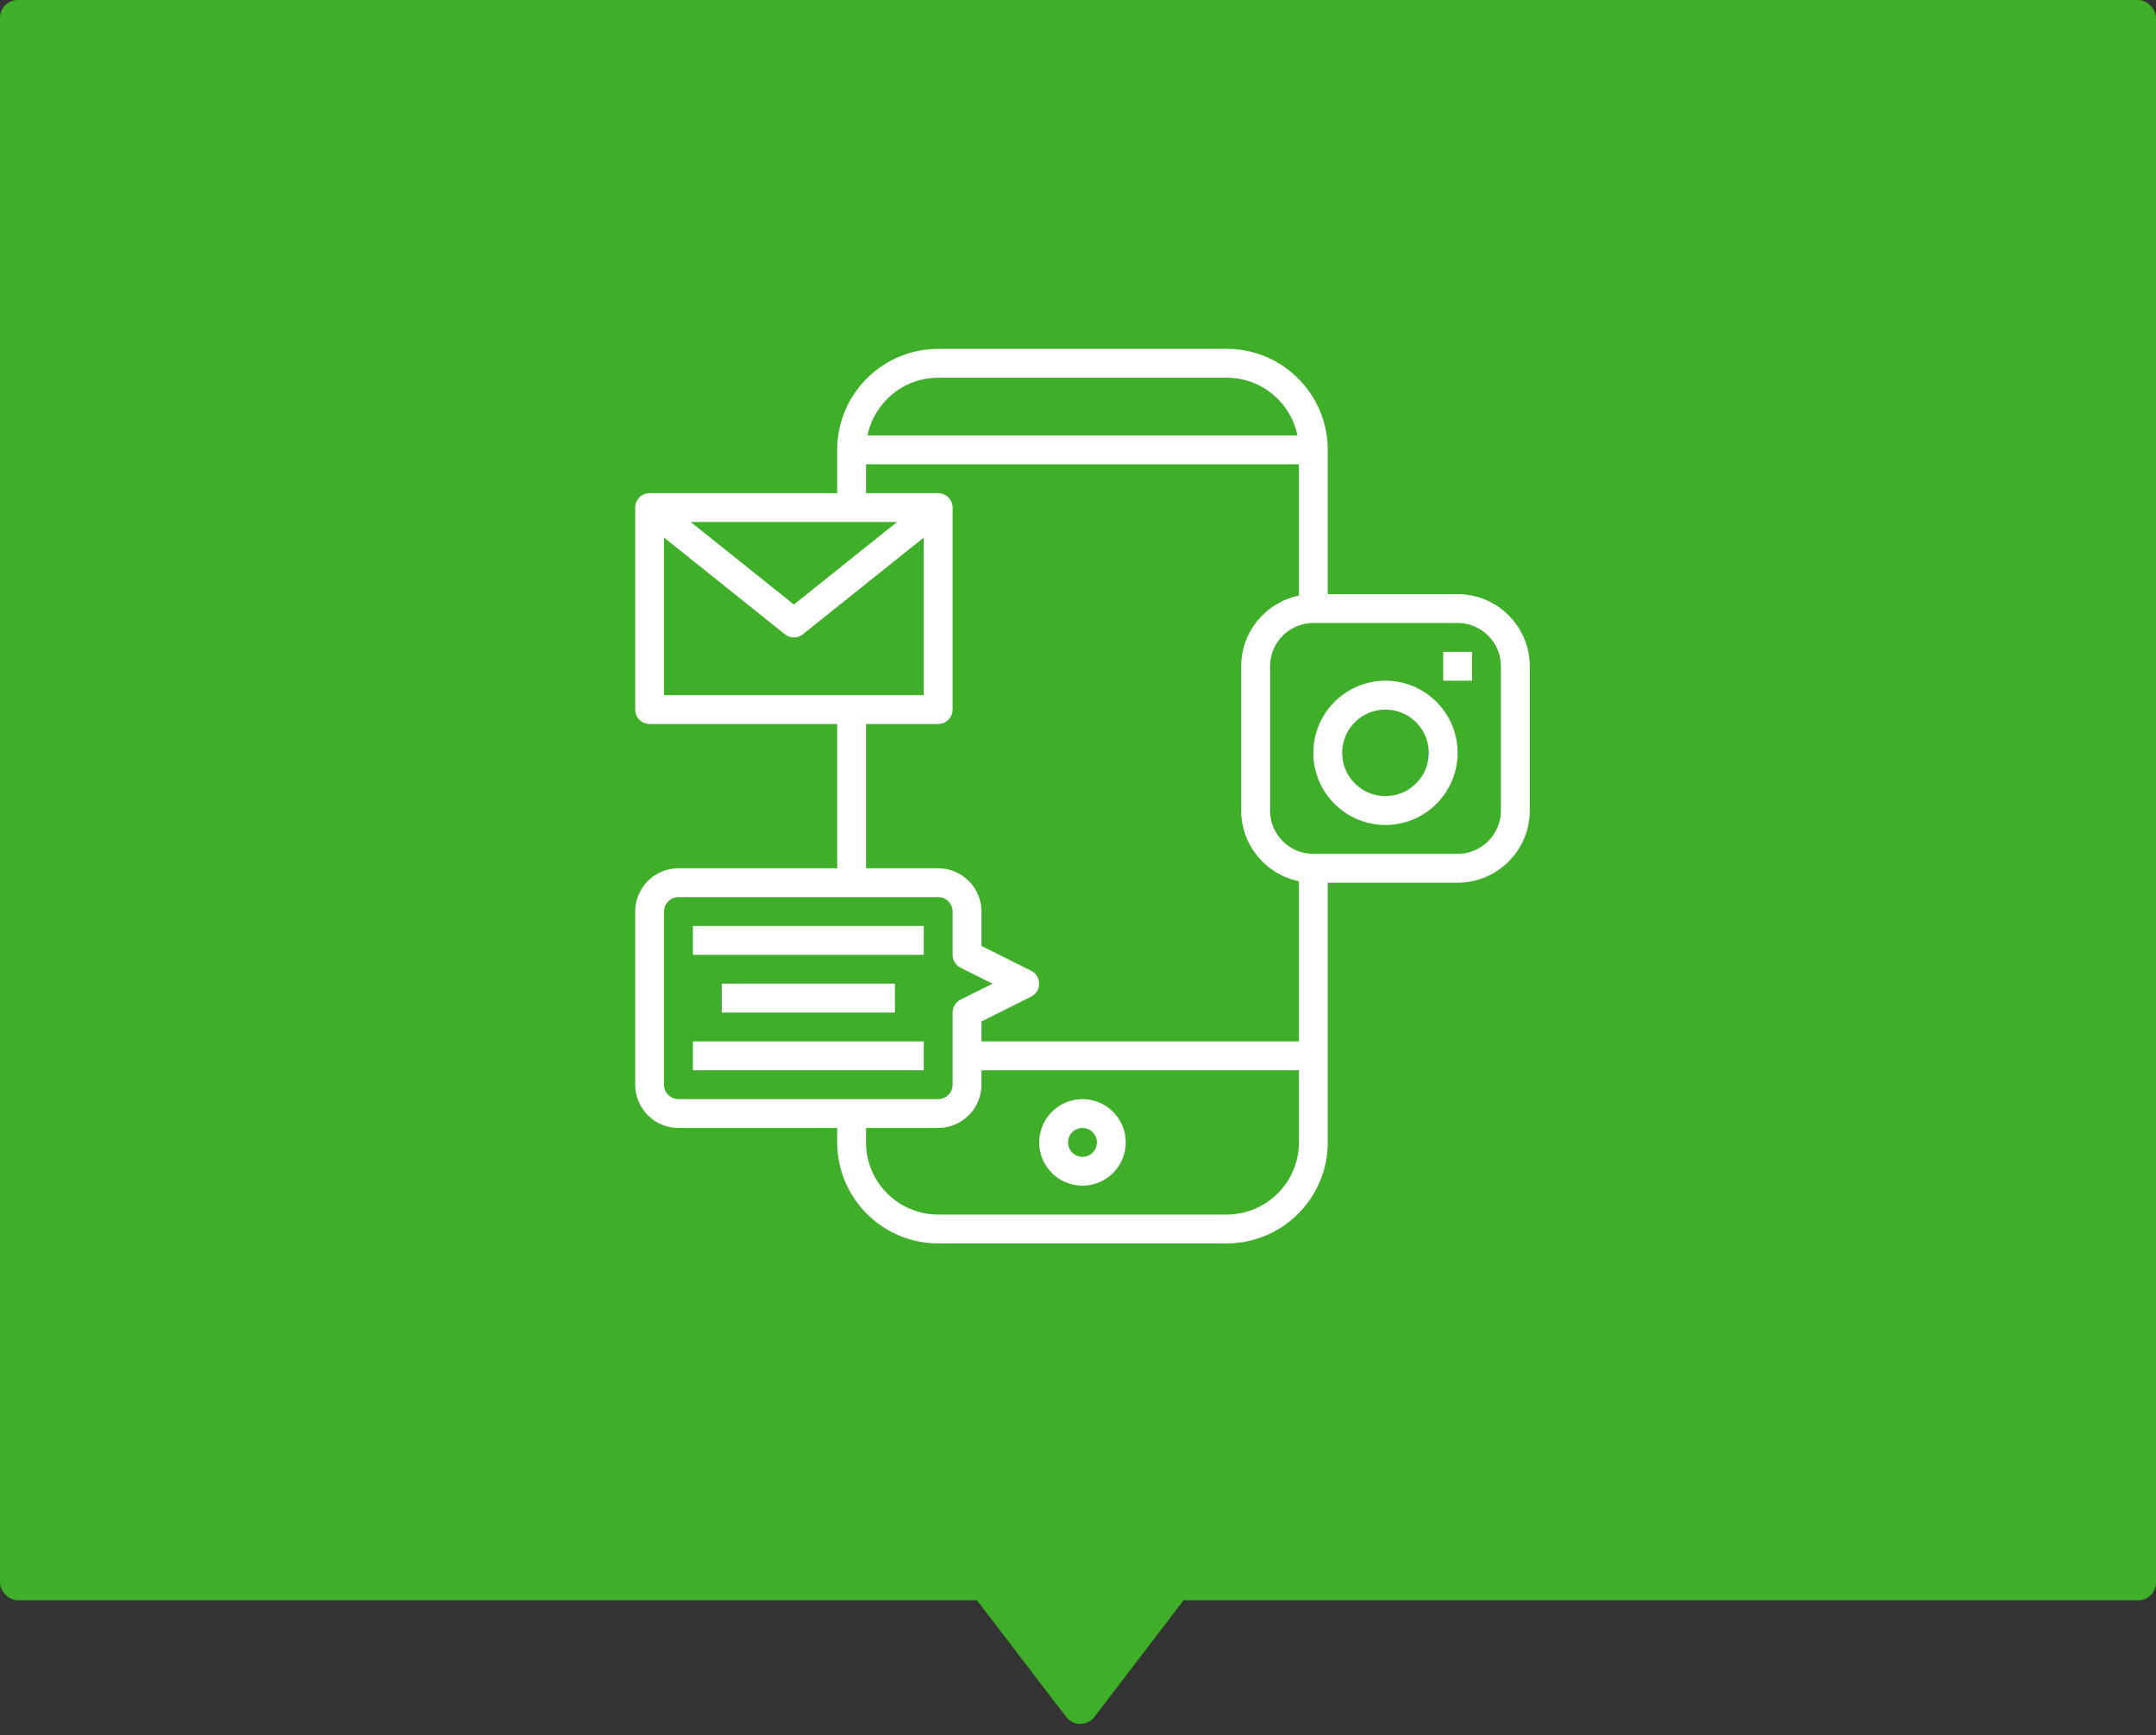 <svg width="241" height="194" viewBox="0 0 241 194" fill="none" xmlns="http://www.w3.org/2000/svg">
<rect x="0" y="0" width="241" height="194" fill="#333333" stroke="none"/>
<rect width="241" height="178.902" rx="2" fill="#3FAE29"/>
<path d="M122.343 191.923C121.542 192.97 119.966 192.97 119.166 191.923L105.46 174.003C104.453 172.687 105.392 170.788 107.048 170.788L134.46 170.788C136.117 170.788 137.055 172.687 136.049 174.003L122.343 191.923Z" fill="#3FAE29"/>
<path d="M120.999 122.871C118.331 122.871 116.16 125.042 116.16 127.71C116.16 130.378 118.331 132.549 120.999 132.549C123.667 132.549 125.838 130.378 125.838 127.71C125.838 125.042 123.667 122.871 120.999 122.871ZM120.999 129.323C120.11 129.323 119.386 128.599 119.386 127.71C119.386 126.821 120.11 126.097 120.999 126.097C121.888 126.097 122.612 126.821 122.612 127.71C122.612 128.599 121.888 129.323 120.999 129.323Z" fill="white"/>
<path d="M162.935 66.419H148.419V50.29C148.419 44.065 143.355 39 137.129 39H104.871C98.645 39 93.581 44.065 93.581 50.29V55.129H72.613C71.723 55.129 71 55.852 71 56.742V79.323C71 80.213 71.723 80.936 72.613 80.936H93.581V97.064H75.839C73.171 97.064 71 99.236 71 101.903V121.258C71 123.926 73.171 126.097 75.839 126.097H93.581V127.71C93.581 133.935 98.645 139 104.871 139H137.129C143.355 139 148.419 133.935 148.419 127.71V98.677H162.935C167.382 98.677 171 95.06 171 90.613V74.484C171 70.037 167.382 66.419 162.935 66.419ZM104.871 42.226H137.129C141.023 42.226 144.281 45.002 145.031 48.677H96.969C97.719 45.002 100.977 42.226 104.871 42.226V42.226ZM100.273 58.355L88.742 67.581L77.211 58.356H100.273V58.355ZM74.226 60.098L87.734 70.905C88.029 71.14 88.384 71.258 88.742 71.258C89.1 71.258 89.455 71.14 89.75 70.905L103.258 60.098V77.711H74.226V60.098ZM96.806 80.936H104.871C105.761 80.936 106.484 80.213 106.484 79.323V56.742C106.484 55.852 105.761 55.129 104.871 55.129H96.806V51.903H145.194V66.582C141.518 67.332 138.742 70.589 138.742 74.484V90.613C138.742 94.506 141.518 97.764 145.194 98.514V116.419H109.71V114.19L115.269 111.41C115.816 111.137 116.161 110.579 116.161 109.968C116.161 109.356 115.816 108.798 115.269 108.524L109.71 105.745V101.903C109.71 99.236 107.539 97.064 104.871 97.064H96.806V80.936ZM74.226 121.258V101.903C74.226 101.015 74.95 100.29 75.839 100.29H104.871C105.76 100.29 106.484 101.015 106.484 101.903V106.742C106.484 107.353 106.829 107.911 107.376 108.185L110.942 109.968L107.376 111.75C106.829 112.024 106.484 112.582 106.484 113.194V121.258C106.484 122.147 105.76 122.871 104.871 122.871H75.839C74.95 122.871 74.226 122.148 74.226 121.258ZM137.129 135.774H104.871C100.424 135.774 96.806 132.156 96.806 127.71V126.097H104.871C107.539 126.097 109.71 123.926 109.71 121.258V119.645H145.194V127.71C145.194 132.156 141.576 135.774 137.129 135.774ZM167.774 90.613C167.774 93.281 165.603 95.452 162.935 95.452H146.806C144.139 95.452 141.968 93.281 141.968 90.613V74.484C141.968 71.816 144.139 69.645 146.806 69.645H162.935C165.603 69.645 167.774 71.816 167.774 74.484V90.613Z" fill="white"/>
<path d="M154.869 76.097C150.422 76.097 146.805 79.714 146.805 84.161C146.805 88.608 150.422 92.226 154.869 92.226C159.316 92.226 162.934 88.608 162.934 84.161C162.934 79.714 159.316 76.097 154.869 76.097ZM154.869 89C152.201 89 150.03 86.829 150.03 84.161C150.03 81.493 152.201 79.323 154.869 79.323C157.537 79.323 159.708 81.493 159.708 84.161C159.708 86.829 157.537 89 154.869 89Z" fill="white"/>
<path d="M161.32 72.871H164.546V76.097H161.32V72.871Z" fill="white"/>
<path d="M77.453 103.516H103.26V106.742H77.453V103.516Z" fill="white"/>
<path d="M80.68 109.968H100.035V113.194H80.68V109.968Z" fill="white"/>
<path d="M77.453 116.419H103.26V119.645H77.453V116.419Z" fill="white"/>
</svg>
